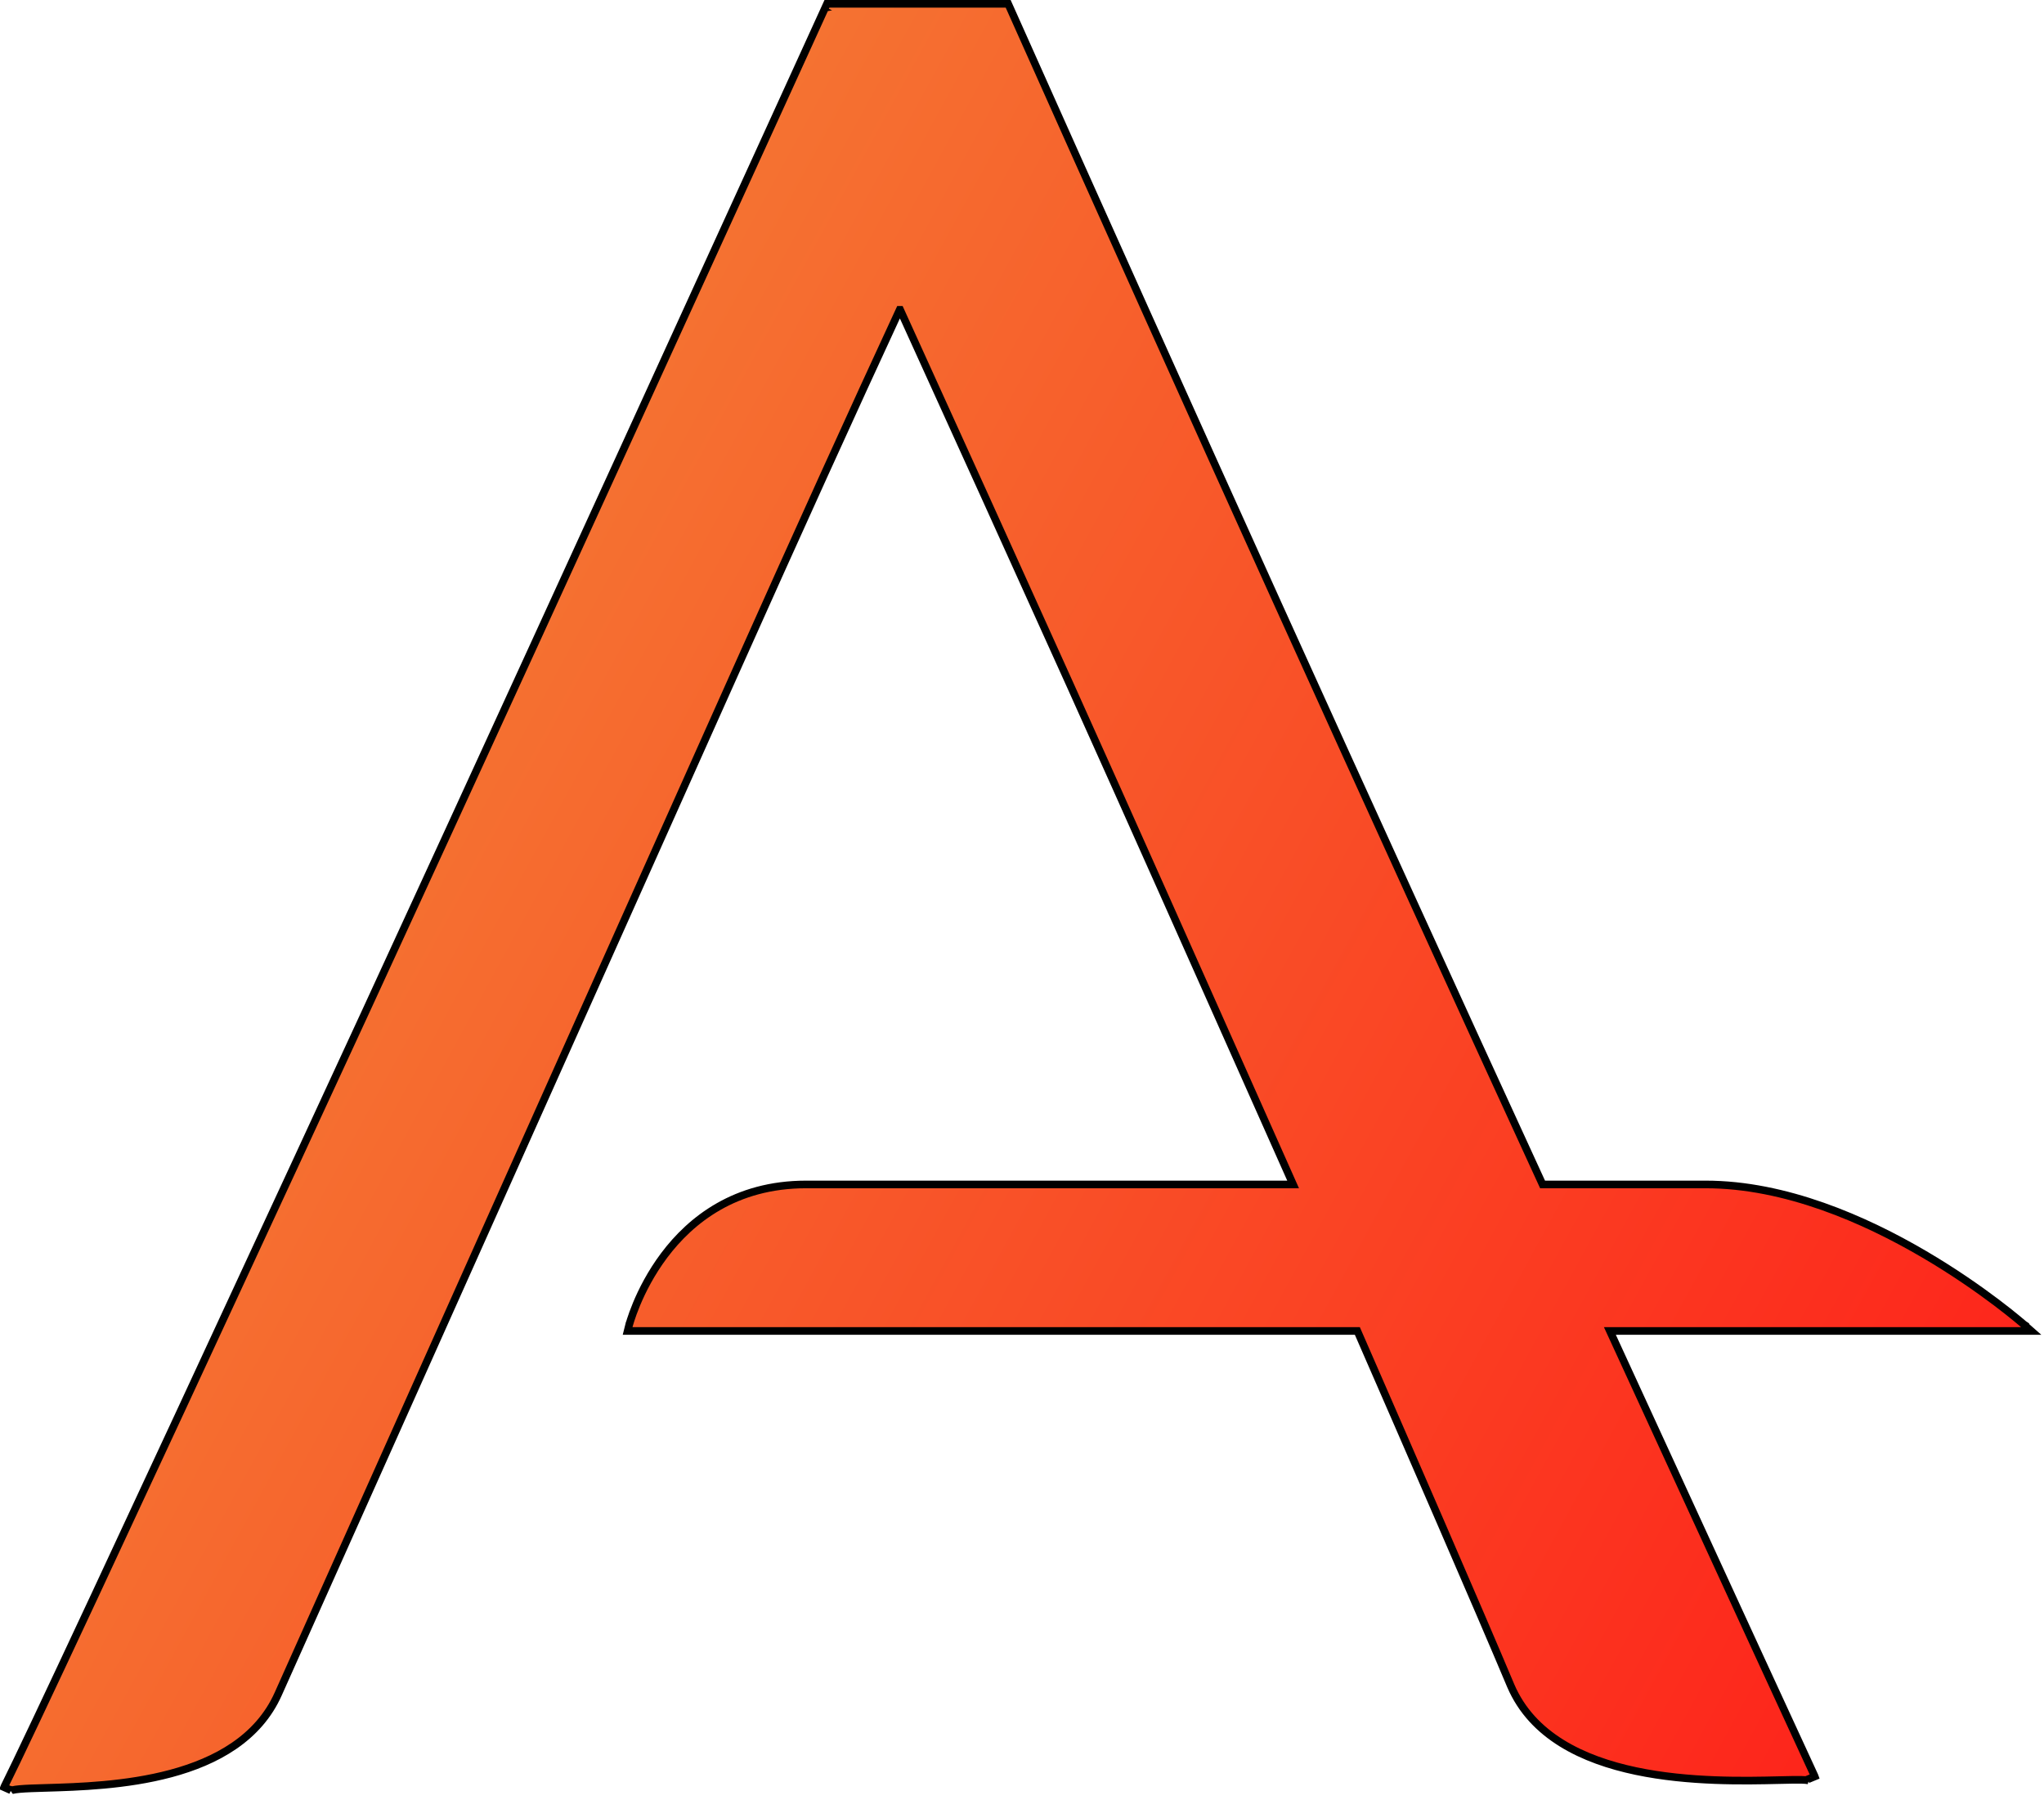 <svg width="268" height="236" viewBox="0 0 268 236" fill="none" xmlns="http://www.w3.org/2000/svg">
<path d="M1.4 234.734C1.406 234.729 1.425 234.712 1.444 234.681C1.444 234.679 1.445 234.678 1.446 234.677L1.41 234.66L0.536 234.268C0.547 234.239 0.56 234.212 0.575 234.186C3.69 227.947 16.362 200.827 38.596 152.81L38.596 152.81C49.797 128.69 67.221 90.686 81.845 58.711C89.157 42.724 95.769 28.244 100.553 17.761C102.945 12.52 104.88 8.278 106.217 5.346L107.756 1.97L108.157 1.092L108.259 0.868L108.284 0.812L108.291 0.797L108.292 0.794C108.293 0.793 108.293 0.793 108.748 1L108.293 0.793L108.426 0.5H108.748H131.862H132.186L132.319 0.796C156.025 53.898 179.316 105.34 202.192 155.123L202.255 155.259L223.621 155.259C234.098 155.258 244.536 159.863 252.322 164.431C256.222 166.718 259.47 169.006 261.745 170.721C262.883 171.579 263.777 172.295 264.388 172.797C264.693 173.048 264.928 173.245 265.087 173.38C265.166 173.448 265.227 173.5 265.267 173.535L265.314 173.576L265.326 173.586L265.329 173.589L265.33 173.59C265.33 173.59 265.33 173.59 265 173.966L265.33 173.59L266.325 174.466H265H211.081C228.073 211.437 237.017 230.876 237.915 232.789C237.926 232.811 237.937 232.835 237.946 232.86L237.024 233.244C237.053 233.302 237.09 233.34 237.114 233.361C237.13 233.374 237.142 233.383 237.15 233.387C237.158 233.392 237.163 233.394 237.164 233.395C237.164 233.395 237.155 233.391 237.132 233.384C237.118 233.381 237.101 233.377 237.081 233.372C237.068 233.37 237.054 233.367 237.039 233.365C236.873 233.335 236.614 233.315 236.255 233.306C235.542 233.287 234.527 233.311 233.263 233.34L233.248 233.34C228.795 233.444 221.434 233.615 214.494 232.153C207.561 230.692 200.903 227.568 198.078 220.959L198.077 220.957C193.872 210.952 184.564 189.564 177.97 174.466H82.931H82.291L82.446 173.844L82.931 173.966C82.446 173.844 82.446 173.844 82.446 173.844L82.446 173.843L82.447 173.839L82.45 173.827L82.462 173.785C82.471 173.748 82.486 173.694 82.505 173.625C82.545 173.486 82.604 173.285 82.686 173.03C82.85 172.521 83.104 171.796 83.465 170.928C84.188 169.194 85.345 166.879 87.083 164.562C90.565 159.919 96.39 155.259 105.69 155.259L129.74 155.259L169.547 155.259L160.565 135.088L160.565 135.088L160.775 134.994C160.565 135.088 160.565 135.088 160.565 135.088L160.564 135.087L160.562 135.083L160.555 135.066L160.527 135.003L160.415 134.752L159.986 133.786C159.612 132.947 159.07 131.73 158.398 130.221C157.053 127.202 155.186 123.013 153.097 118.331C148.919 108.966 143.852 97.632 140.296 89.751C133.225 74.076 125.802 57.698 118.027 40.616H117.957C111.94 53.6 104.696 69.563 96.225 88.505L96.225 88.505L36.484 222.033C33.878 227.885 28.3 230.893 22.413 232.473C16.531 234.053 10.234 234.236 6.029 234.359L6.011 234.359C4.595 234.401 3.432 234.435 2.59 234.51C2.167 234.548 1.849 234.595 1.63 234.651C1.52 234.679 1.453 234.705 1.417 234.724C1.408 234.729 1.403 234.732 1.4 234.734ZM1.4 234.734C1.398 234.735 1.398 234.735 1.398 234.735C1.398 234.735 1.398 234.735 1.4 234.734ZM1.391 234.61L1.462 234.645C1.462 234.645 1.462 234.645 1.462 234.645L1.39 234.61L1.391 234.61Z" fill="url(#paint0_linear_241_5)" stroke="black"/>
<defs>
<linearGradient id="paint0_linear_241_5" x1="-91" y1="32.5" x2="305.418" y2="248.803" gradientUnits="userSpaceOnUse">
<stop stop-color="#EFA941"/>
<stop offset="0.943" stop-color="#FF1717"/>
</linearGradient>
</defs>
</svg>
